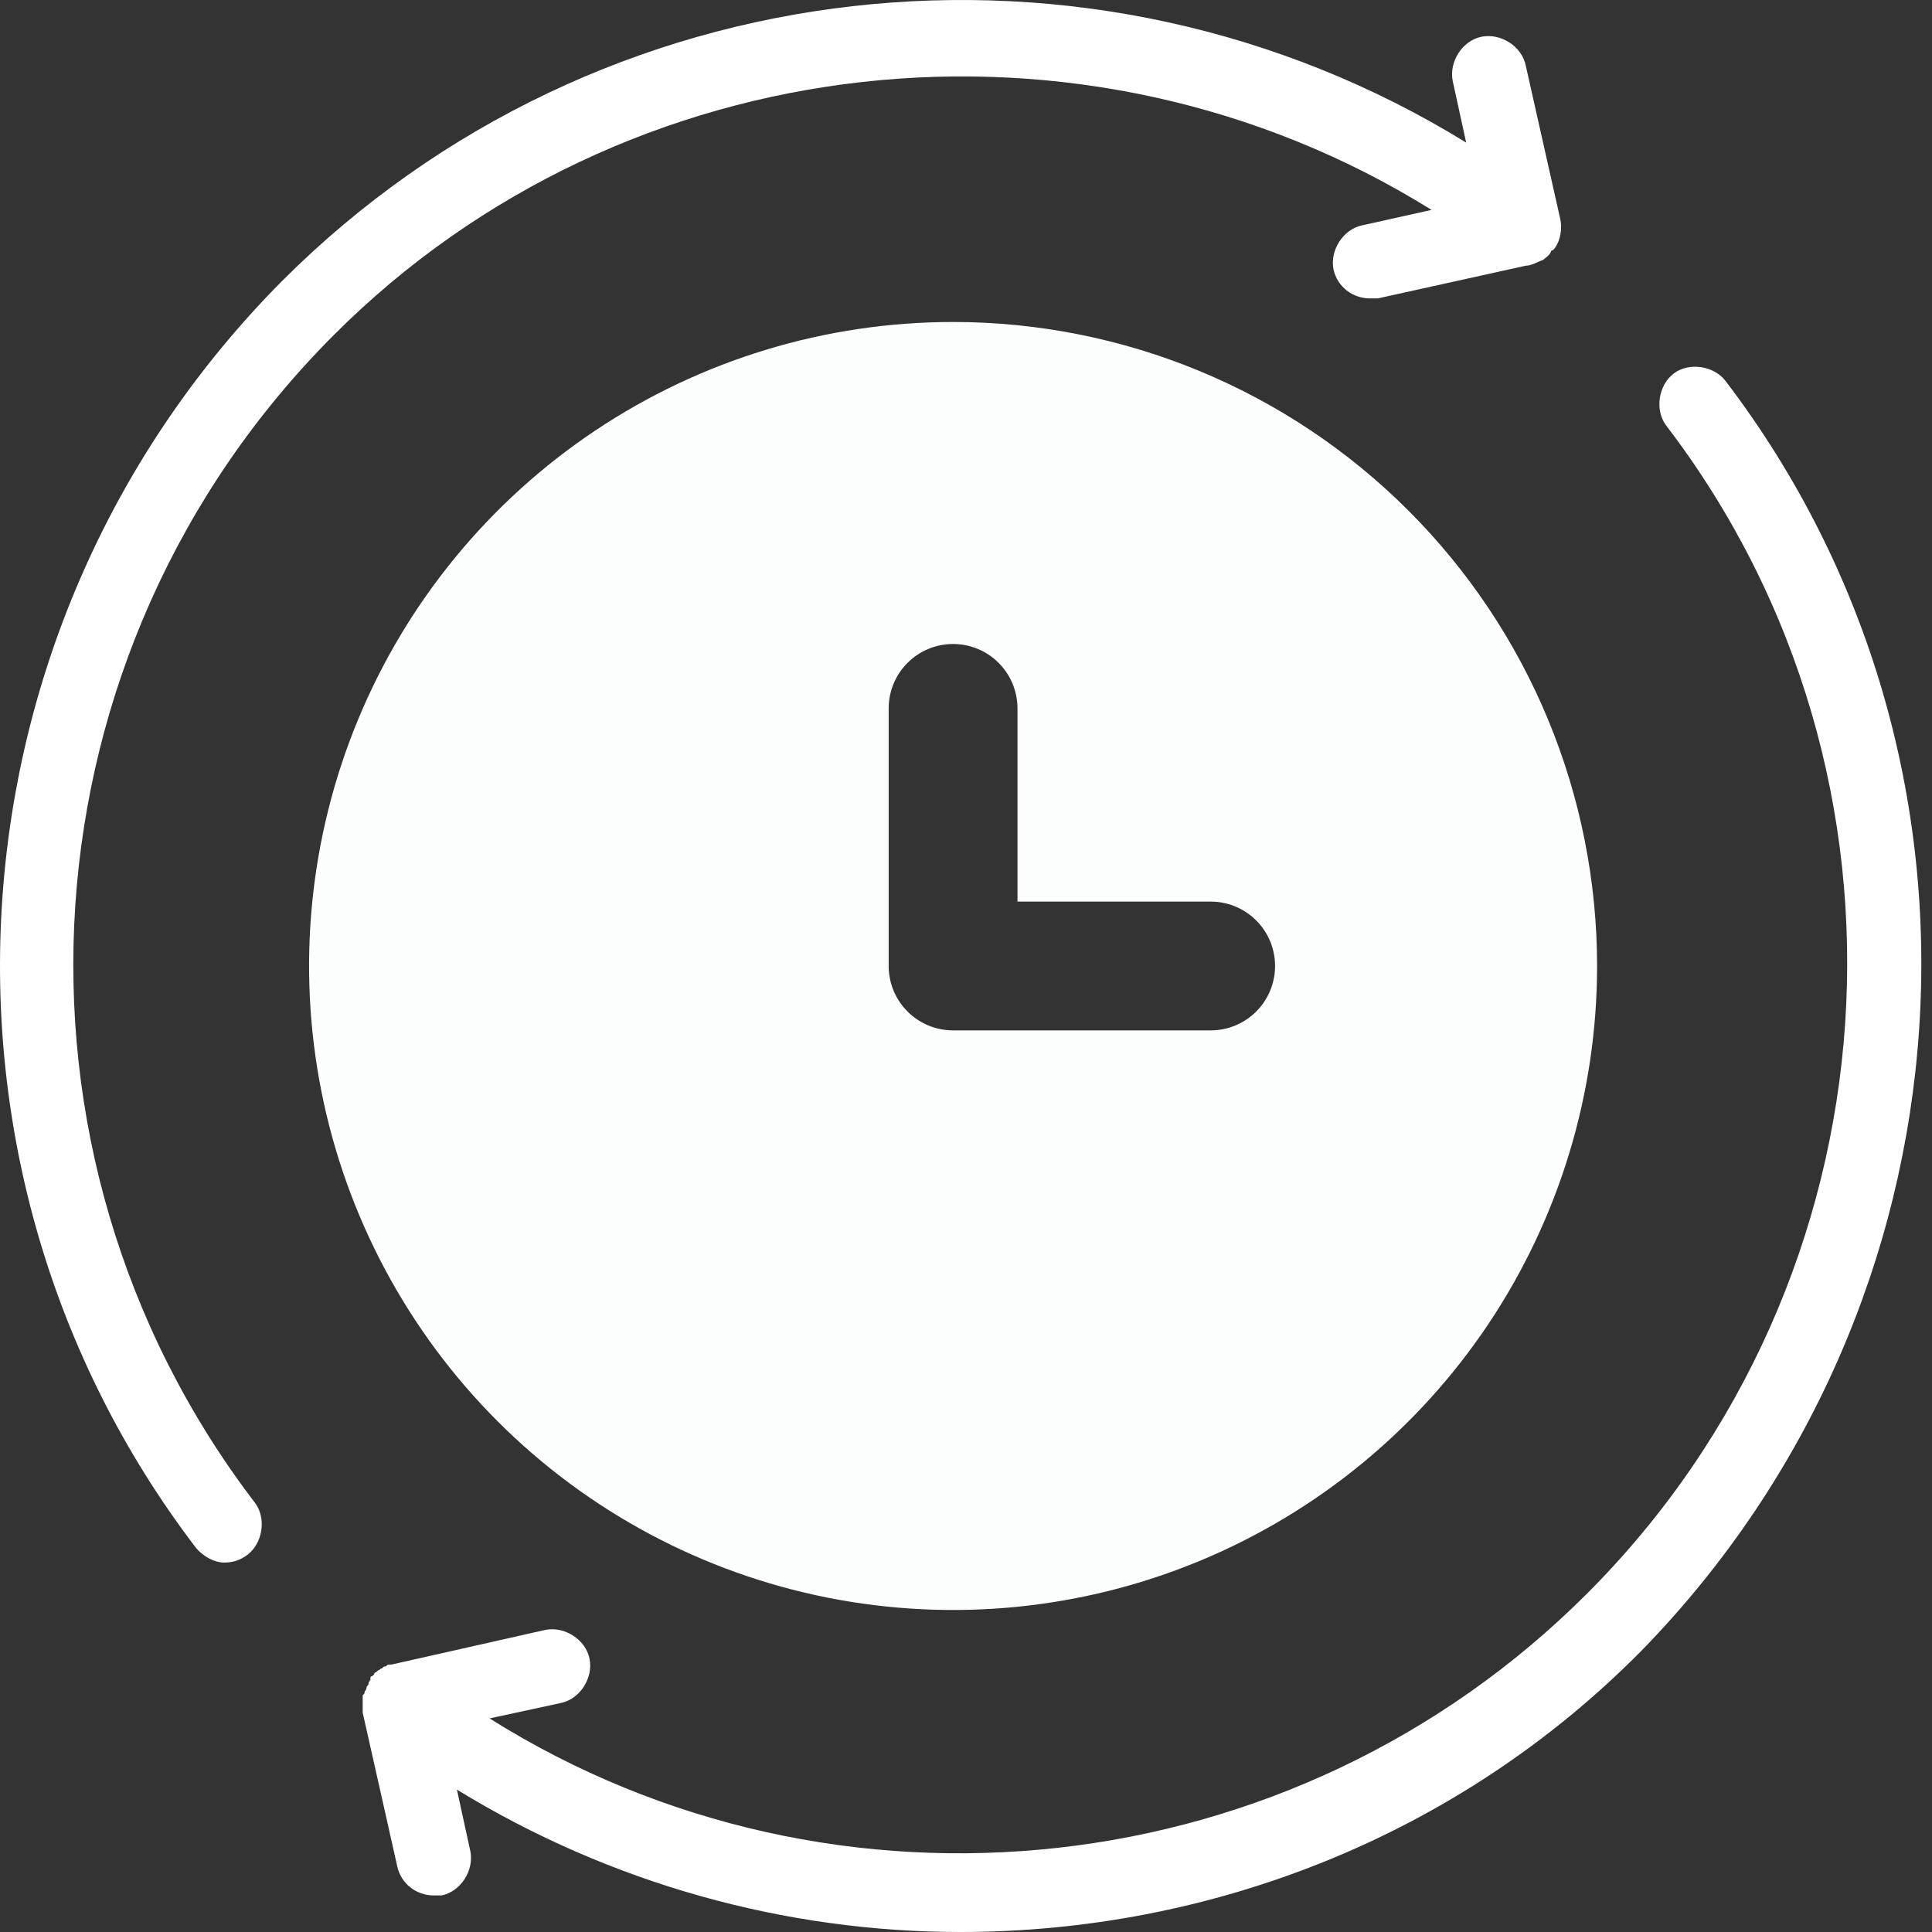 <svg width="130" height="130" viewBox="0 0 130 130" fill="none" xmlns="http://www.w3.org/2000/svg">
<rect x="0" y="0" width="130" height="130" fill="#333333" stroke="none"/>
<path d="M96.327 14.124L91.67 15.16C90.377 15.419 89.471 16.843 89.73 18.138C89.989 19.303 91.023 20.08 92.188 20.08H92.705L102.665 17.879C103.053 17.879 103.442 17.62 103.83 17.491C103.959 17.361 104.218 17.232 104.347 16.973C104.347 16.973 104.347 16.843 104.476 16.843L104.606 16.714C104.994 16.196 105.123 15.419 104.994 14.772L102.665 4.414C102.407 3.119 100.984 2.213 99.69 2.472C98.397 2.731 97.491 4.155 97.75 5.45L98.655 9.593C73.431 -5.944 40.316 -2.448 18.973 18.915C-3.923 41.96 -6.381 78.471 13.152 104.106C13.669 104.753 14.445 105.142 15.092 105.142C15.609 105.142 16.127 105.012 16.644 104.624C17.679 103.847 17.938 102.164 17.162 101.128C-0.948 77.435 1.251 43.773 22.465 22.54C42.127 2.86 73.043 -0.376 96.327 14.124ZM116.118 25.647C115.342 24.611 113.661 24.352 112.626 25.129C111.591 25.906 111.332 27.589 112.108 28.625C130.218 52.318 127.89 86.11 106.805 107.213C87.013 127.022 56.227 130.259 32.943 115.629L37.729 114.593C39.023 114.334 39.928 112.91 39.669 111.615C39.411 110.321 37.988 109.414 36.694 109.673L26.346 112.004H26.216C26.087 112.004 26.087 112.004 25.958 112.133C25.828 112.133 25.828 112.133 25.699 112.263C25.57 112.263 25.57 112.392 25.44 112.392L25.311 112.522C25.181 112.522 25.181 112.651 25.181 112.651L25.052 112.78C25.052 112.78 24.923 112.78 24.923 112.91V113.039C24.923 113.039 24.794 113.169 24.794 113.298C24.794 113.428 24.664 113.428 24.664 113.557C24.664 113.557 24.664 113.687 24.535 113.816C24.535 113.946 24.535 113.946 24.405 114.075V115.24L26.734 125.598C26.992 126.763 28.027 127.54 29.192 127.54H29.709C31.003 127.281 31.908 125.857 31.649 124.562L30.744 120.419C41.092 126.763 52.864 130 64.635 130C81.322 130 98.009 123.656 110.427 111.097C133.193 87.793 135.651 51.282 116.118 25.647Z" fill="white"/>
<path d="M64.13 21.666C55.56 21.666 47.182 24.207 40.056 28.969C32.929 33.73 27.375 40.498 24.095 48.416C20.816 56.334 19.957 65.047 21.63 73.453C23.302 81.859 27.429 89.58 33.489 95.641C39.549 101.701 47.27 105.828 55.676 107.5C64.082 109.172 72.795 108.314 80.713 105.034C88.631 101.754 95.399 96.2 100.161 89.074C104.922 81.948 107.464 73.57 107.464 64.999C107.464 59.309 106.343 53.674 104.165 48.416C101.987 43.159 98.795 38.382 94.772 34.358C90.748 30.334 85.971 27.142 80.713 24.965C75.456 22.787 69.821 21.666 64.13 21.666ZM81.464 69.333H64.13C62.981 69.333 61.879 68.876 61.066 68.064C60.253 67.251 59.797 66.149 59.797 64.999V47.666C59.797 46.517 60.253 45.414 61.066 44.602C61.879 43.789 62.981 43.333 64.13 43.333C65.279 43.333 66.382 43.789 67.194 44.602C68.007 45.414 68.464 46.517 68.464 47.666V60.666H81.464C82.613 60.666 83.715 61.123 84.528 61.935C85.34 62.748 85.797 63.85 85.797 64.999C85.797 66.149 85.34 67.251 84.528 68.064C83.715 68.876 82.613 69.333 81.464 69.333Z" fill="#FCFDFD"/>
</svg>
